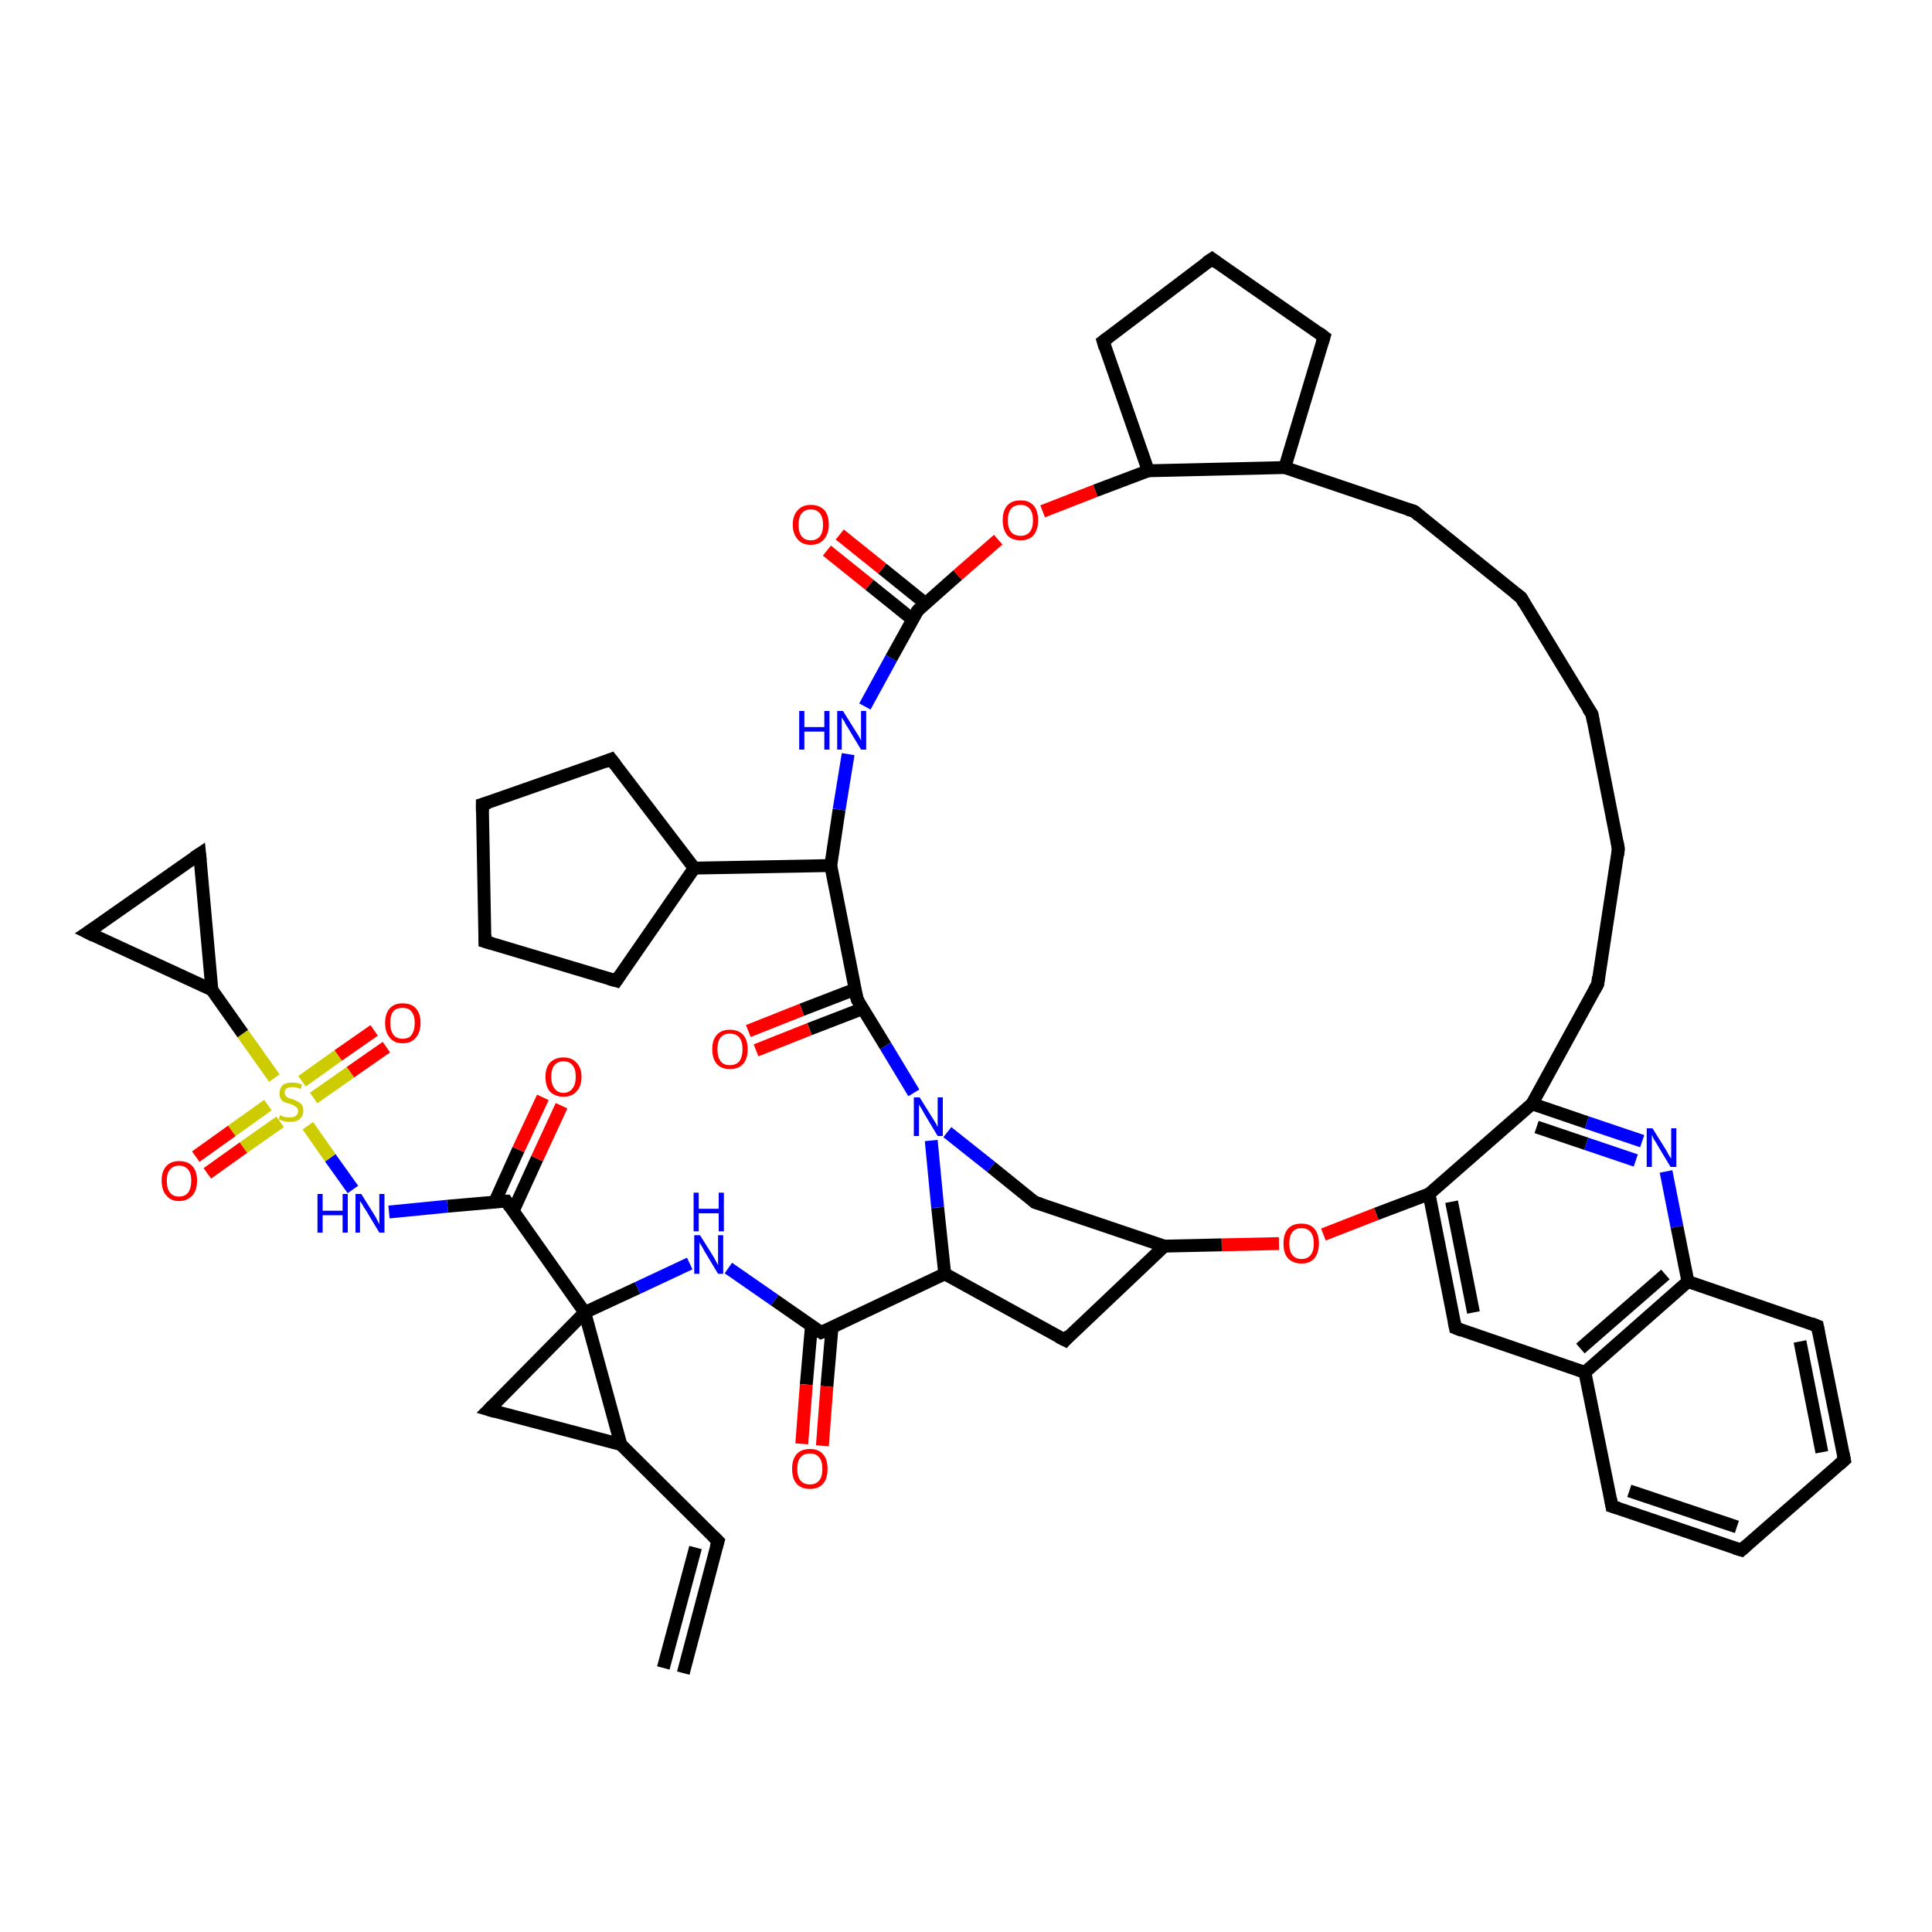 <?xml version='1.0' encoding='iso-8859-1'?>
<svg version='1.1' baseProfile='full'
              xmlns='http://www.w3.org/2000/svg'
                      xmlns:rdkit='http://www.rdkit.org/xml'
                      xmlns:xlink='http://www.w3.org/1999/xlink'
                  xml:space='preserve'
width='300px' height='300px' viewBox='0 0 300 300'>
<!-- END OF HEADER -->
<rect style='opacity:1.0;fill:#FFFFFF;stroke:none' width='300.0' height='300.0' x='0.0' y='0.0'> </rect>
<path class='bond-0 atom-0 atom-1' d='M 60.0,162.6 L 54.4,166.5' style='fill:none;fill-rule:evenodd;stroke:#FF0000;stroke-width:2.0px;stroke-linecap:butt;stroke-linejoin:miter;stroke-opacity:1' />
<path class='bond-0 atom-0 atom-1' d='M 54.4,166.5 L 48.7,170.5' style='fill:none;fill-rule:evenodd;stroke:#CCCC00;stroke-width:2.0px;stroke-linecap:butt;stroke-linejoin:miter;stroke-opacity:1' />
<path class='bond-0 atom-0 atom-1' d='M 58.1,160.0 L 52.5,163.9' style='fill:none;fill-rule:evenodd;stroke:#FF0000;stroke-width:2.0px;stroke-linecap:butt;stroke-linejoin:miter;stroke-opacity:1' />
<path class='bond-0 atom-0 atom-1' d='M 52.5,163.9 L 46.9,167.9' style='fill:none;fill-rule:evenodd;stroke:#CCCC00;stroke-width:2.0px;stroke-linecap:butt;stroke-linejoin:miter;stroke-opacity:1' />
<path class='bond-1 atom-1 atom-2' d='M 41.6,171.6 L 36.0,175.6' style='fill:none;fill-rule:evenodd;stroke:#CCCC00;stroke-width:2.0px;stroke-linecap:butt;stroke-linejoin:miter;stroke-opacity:1' />
<path class='bond-1 atom-1 atom-2' d='M 36.0,175.6 L 30.4,179.6' style='fill:none;fill-rule:evenodd;stroke:#FF0000;stroke-width:2.0px;stroke-linecap:butt;stroke-linejoin:miter;stroke-opacity:1' />
<path class='bond-1 atom-1 atom-2' d='M 43.5,174.2 L 37.8,178.2' style='fill:none;fill-rule:evenodd;stroke:#CCCC00;stroke-width:2.0px;stroke-linecap:butt;stroke-linejoin:miter;stroke-opacity:1' />
<path class='bond-1 atom-1 atom-2' d='M 37.8,178.2 L 32.2,182.2' style='fill:none;fill-rule:evenodd;stroke:#FF0000;stroke-width:2.0px;stroke-linecap:butt;stroke-linejoin:miter;stroke-opacity:1' />
<path class='bond-2 atom-1 atom-3' d='M 47.8,174.8 L 51.3,179.8' style='fill:none;fill-rule:evenodd;stroke:#CCCC00;stroke-width:2.0px;stroke-linecap:butt;stroke-linejoin:miter;stroke-opacity:1' />
<path class='bond-2 atom-1 atom-3' d='M 51.3,179.8 L 54.8,184.7' style='fill:none;fill-rule:evenodd;stroke:#0000FF;stroke-width:2.0px;stroke-linecap:butt;stroke-linejoin:miter;stroke-opacity:1' />
<path class='bond-3 atom-3 atom-4' d='M 60.4,188.2 L 69.5,187.3' style='fill:none;fill-rule:evenodd;stroke:#0000FF;stroke-width:2.0px;stroke-linecap:butt;stroke-linejoin:miter;stroke-opacity:1' />
<path class='bond-3 atom-3 atom-4' d='M 69.5,187.3 L 78.6,186.5' style='fill:none;fill-rule:evenodd;stroke:#000000;stroke-width:2.0px;stroke-linecap:butt;stroke-linejoin:miter;stroke-opacity:1' />
<path class='bond-4 atom-4 atom-5' d='M 79.7,188.0 L 83.4,179.9' style='fill:none;fill-rule:evenodd;stroke:#000000;stroke-width:2.0px;stroke-linecap:butt;stroke-linejoin:miter;stroke-opacity:1' />
<path class='bond-4 atom-4 atom-5' d='M 83.4,179.9 L 87.2,171.7' style='fill:none;fill-rule:evenodd;stroke:#FF0000;stroke-width:2.0px;stroke-linecap:butt;stroke-linejoin:miter;stroke-opacity:1' />
<path class='bond-4 atom-4 atom-5' d='M 76.8,186.7 L 80.5,178.5' style='fill:none;fill-rule:evenodd;stroke:#000000;stroke-width:2.0px;stroke-linecap:butt;stroke-linejoin:miter;stroke-opacity:1' />
<path class='bond-4 atom-4 atom-5' d='M 80.5,178.5 L 84.3,170.4' style='fill:none;fill-rule:evenodd;stroke:#FF0000;stroke-width:2.0px;stroke-linecap:butt;stroke-linejoin:miter;stroke-opacity:1' />
<path class='bond-5 atom-4 atom-6' d='M 78.6,186.5 L 90.8,203.8' style='fill:none;fill-rule:evenodd;stroke:#000000;stroke-width:2.0px;stroke-linecap:butt;stroke-linejoin:miter;stroke-opacity:1' />
<path class='bond-6 atom-6 atom-7' d='M 90.8,203.8 L 99.0,200.0' style='fill:none;fill-rule:evenodd;stroke:#000000;stroke-width:2.0px;stroke-linecap:butt;stroke-linejoin:miter;stroke-opacity:1' />
<path class='bond-6 atom-6 atom-7' d='M 99.0,200.0 L 107.1,196.2' style='fill:none;fill-rule:evenodd;stroke:#0000FF;stroke-width:2.0px;stroke-linecap:butt;stroke-linejoin:miter;stroke-opacity:1' />
<path class='bond-7 atom-7 atom-8' d='M 113.1,196.9 L 120.3,201.9' style='fill:none;fill-rule:evenodd;stroke:#0000FF;stroke-width:2.0px;stroke-linecap:butt;stroke-linejoin:miter;stroke-opacity:1' />
<path class='bond-7 atom-7 atom-8' d='M 120.3,201.9 L 127.5,206.9' style='fill:none;fill-rule:evenodd;stroke:#000000;stroke-width:2.0px;stroke-linecap:butt;stroke-linejoin:miter;stroke-opacity:1' />
<path class='bond-8 atom-8 atom-9' d='M 126.0,205.9 L 125.2,215.0' style='fill:none;fill-rule:evenodd;stroke:#000000;stroke-width:2.0px;stroke-linecap:butt;stroke-linejoin:miter;stroke-opacity:1' />
<path class='bond-8 atom-8 atom-9' d='M 125.2,215.0 L 124.5,224.2' style='fill:none;fill-rule:evenodd;stroke:#FF0000;stroke-width:2.0px;stroke-linecap:butt;stroke-linejoin:miter;stroke-opacity:1' />
<path class='bond-8 atom-8 atom-9' d='M 129.2,206.1 L 128.4,215.3' style='fill:none;fill-rule:evenodd;stroke:#000000;stroke-width:2.0px;stroke-linecap:butt;stroke-linejoin:miter;stroke-opacity:1' />
<path class='bond-8 atom-8 atom-9' d='M 128.4,215.3 L 127.7,224.5' style='fill:none;fill-rule:evenodd;stroke:#FF0000;stroke-width:2.0px;stroke-linecap:butt;stroke-linejoin:miter;stroke-opacity:1' />
<path class='bond-9 atom-8 atom-10' d='M 127.5,206.9 L 146.7,197.8' style='fill:none;fill-rule:evenodd;stroke:#000000;stroke-width:2.0px;stroke-linecap:butt;stroke-linejoin:miter;stroke-opacity:1' />
<path class='bond-10 atom-10 atom-11' d='M 146.7,197.8 L 145.6,187.5' style='fill:none;fill-rule:evenodd;stroke:#000000;stroke-width:2.0px;stroke-linecap:butt;stroke-linejoin:miter;stroke-opacity:1' />
<path class='bond-10 atom-10 atom-11' d='M 145.6,187.5 L 144.6,177.1' style='fill:none;fill-rule:evenodd;stroke:#0000FF;stroke-width:2.0px;stroke-linecap:butt;stroke-linejoin:miter;stroke-opacity:1' />
<path class='bond-11 atom-11 atom-12' d='M 141.9,169.7 L 137.5,162.4' style='fill:none;fill-rule:evenodd;stroke:#0000FF;stroke-width:2.0px;stroke-linecap:butt;stroke-linejoin:miter;stroke-opacity:1' />
<path class='bond-11 atom-11 atom-12' d='M 137.5,162.4 L 133.1,155.2' style='fill:none;fill-rule:evenodd;stroke:#000000;stroke-width:2.0px;stroke-linecap:butt;stroke-linejoin:miter;stroke-opacity:1' />
<path class='bond-12 atom-12 atom-13' d='M 132.8,153.6 L 124.5,156.8' style='fill:none;fill-rule:evenodd;stroke:#000000;stroke-width:2.0px;stroke-linecap:butt;stroke-linejoin:miter;stroke-opacity:1' />
<path class='bond-12 atom-12 atom-13' d='M 124.5,156.8 L 116.2,160.1' style='fill:none;fill-rule:evenodd;stroke:#FF0000;stroke-width:2.0px;stroke-linecap:butt;stroke-linejoin:miter;stroke-opacity:1' />
<path class='bond-12 atom-12 atom-13' d='M 134.0,156.6 L 125.7,159.8' style='fill:none;fill-rule:evenodd;stroke:#000000;stroke-width:2.0px;stroke-linecap:butt;stroke-linejoin:miter;stroke-opacity:1' />
<path class='bond-12 atom-12 atom-13' d='M 125.7,159.8 L 117.4,163.1' style='fill:none;fill-rule:evenodd;stroke:#FF0000;stroke-width:2.0px;stroke-linecap:butt;stroke-linejoin:miter;stroke-opacity:1' />
<path class='bond-13 atom-12 atom-14' d='M 133.1,155.2 L 129.0,134.4' style='fill:none;fill-rule:evenodd;stroke:#000000;stroke-width:2.0px;stroke-linecap:butt;stroke-linejoin:miter;stroke-opacity:1' />
<path class='bond-14 atom-14 atom-15' d='M 129.0,134.4 L 130.3,125.7' style='fill:none;fill-rule:evenodd;stroke:#000000;stroke-width:2.0px;stroke-linecap:butt;stroke-linejoin:miter;stroke-opacity:1' />
<path class='bond-14 atom-14 atom-15' d='M 130.3,125.7 L 131.7,117.1' style='fill:none;fill-rule:evenodd;stroke:#0000FF;stroke-width:2.0px;stroke-linecap:butt;stroke-linejoin:miter;stroke-opacity:1' />
<path class='bond-15 atom-15 atom-16' d='M 134.3,109.7 L 138.4,102.2' style='fill:none;fill-rule:evenodd;stroke:#0000FF;stroke-width:2.0px;stroke-linecap:butt;stroke-linejoin:miter;stroke-opacity:1' />
<path class='bond-15 atom-15 atom-16' d='M 138.4,102.2 L 142.5,94.8' style='fill:none;fill-rule:evenodd;stroke:#000000;stroke-width:2.0px;stroke-linecap:butt;stroke-linejoin:miter;stroke-opacity:1' />
<path class='bond-16 atom-16 atom-17' d='M 143.7,93.7 L 137.0,88.3' style='fill:none;fill-rule:evenodd;stroke:#000000;stroke-width:2.0px;stroke-linecap:butt;stroke-linejoin:miter;stroke-opacity:1' />
<path class='bond-16 atom-16 atom-17' d='M 137.0,88.3 L 130.4,83.0' style='fill:none;fill-rule:evenodd;stroke:#FF0000;stroke-width:2.0px;stroke-linecap:butt;stroke-linejoin:miter;stroke-opacity:1' />
<path class='bond-16 atom-16 atom-17' d='M 141.7,96.2 L 135.0,90.8' style='fill:none;fill-rule:evenodd;stroke:#000000;stroke-width:2.0px;stroke-linecap:butt;stroke-linejoin:miter;stroke-opacity:1' />
<path class='bond-16 atom-16 atom-17' d='M 135.0,90.8 L 128.4,85.5' style='fill:none;fill-rule:evenodd;stroke:#FF0000;stroke-width:2.0px;stroke-linecap:butt;stroke-linejoin:miter;stroke-opacity:1' />
<path class='bond-17 atom-16 atom-18' d='M 142.5,94.8 L 148.7,89.3' style='fill:none;fill-rule:evenodd;stroke:#000000;stroke-width:2.0px;stroke-linecap:butt;stroke-linejoin:miter;stroke-opacity:1' />
<path class='bond-17 atom-16 atom-18' d='M 148.7,89.3 L 155.0,83.8' style='fill:none;fill-rule:evenodd;stroke:#FF0000;stroke-width:2.0px;stroke-linecap:butt;stroke-linejoin:miter;stroke-opacity:1' />
<path class='bond-18 atom-18 atom-19' d='M 161.9,79.4 L 170.1,76.2' style='fill:none;fill-rule:evenodd;stroke:#FF0000;stroke-width:2.0px;stroke-linecap:butt;stroke-linejoin:miter;stroke-opacity:1' />
<path class='bond-18 atom-18 atom-19' d='M 170.1,76.2 L 178.3,73.1' style='fill:none;fill-rule:evenodd;stroke:#000000;stroke-width:2.0px;stroke-linecap:butt;stroke-linejoin:miter;stroke-opacity:1' />
<path class='bond-19 atom-19 atom-20' d='M 178.3,73.1 L 171.3,53.0' style='fill:none;fill-rule:evenodd;stroke:#000000;stroke-width:2.0px;stroke-linecap:butt;stroke-linejoin:miter;stroke-opacity:1' />
<path class='bond-20 atom-20 atom-21' d='M 171.3,53.0 L 188.2,40.2' style='fill:none;fill-rule:evenodd;stroke:#000000;stroke-width:2.0px;stroke-linecap:butt;stroke-linejoin:miter;stroke-opacity:1' />
<path class='bond-21 atom-21 atom-22' d='M 188.2,40.2 L 205.6,52.3' style='fill:none;fill-rule:evenodd;stroke:#000000;stroke-width:2.0px;stroke-linecap:butt;stroke-linejoin:miter;stroke-opacity:1' />
<path class='bond-22 atom-22 atom-23' d='M 205.6,52.3 L 199.5,72.6' style='fill:none;fill-rule:evenodd;stroke:#000000;stroke-width:2.0px;stroke-linecap:butt;stroke-linejoin:miter;stroke-opacity:1' />
<path class='bond-23 atom-23 atom-24' d='M 199.5,72.6 L 219.6,79.4' style='fill:none;fill-rule:evenodd;stroke:#000000;stroke-width:2.0px;stroke-linecap:butt;stroke-linejoin:miter;stroke-opacity:1' />
<path class='bond-24 atom-24 atom-25' d='M 219.6,79.4 L 236.2,92.8' style='fill:none;fill-rule:evenodd;stroke:#000000;stroke-width:2.0px;stroke-linecap:butt;stroke-linejoin:miter;stroke-opacity:1' />
<path class='bond-25 atom-25 atom-26' d='M 236.2,92.8 L 247.2,110.9' style='fill:none;fill-rule:evenodd;stroke:#000000;stroke-width:2.0px;stroke-linecap:butt;stroke-linejoin:miter;stroke-opacity:1' />
<path class='bond-26 atom-26 atom-27' d='M 247.2,110.9 L 251.3,131.8' style='fill:none;fill-rule:evenodd;stroke:#000000;stroke-width:2.0px;stroke-linecap:butt;stroke-linejoin:miter;stroke-opacity:1' />
<path class='bond-27 atom-27 atom-28' d='M 251.3,131.8 L 248.1,152.8' style='fill:none;fill-rule:evenodd;stroke:#000000;stroke-width:2.0px;stroke-linecap:butt;stroke-linejoin:miter;stroke-opacity:1' />
<path class='bond-28 atom-28 atom-29' d='M 248.1,152.8 L 237.9,171.4' style='fill:none;fill-rule:evenodd;stroke:#000000;stroke-width:2.0px;stroke-linecap:butt;stroke-linejoin:miter;stroke-opacity:1' />
<path class='bond-29 atom-29 atom-30' d='M 237.9,171.4 L 246.4,174.3' style='fill:none;fill-rule:evenodd;stroke:#000000;stroke-width:2.0px;stroke-linecap:butt;stroke-linejoin:miter;stroke-opacity:1' />
<path class='bond-29 atom-29 atom-30' d='M 246.4,174.3 L 255.0,177.2' style='fill:none;fill-rule:evenodd;stroke:#0000FF;stroke-width:2.0px;stroke-linecap:butt;stroke-linejoin:miter;stroke-opacity:1' />
<path class='bond-29 atom-29 atom-30' d='M 238.6,175.0 L 246.3,177.6' style='fill:none;fill-rule:evenodd;stroke:#000000;stroke-width:2.0px;stroke-linecap:butt;stroke-linejoin:miter;stroke-opacity:1' />
<path class='bond-29 atom-29 atom-30' d='M 246.3,177.6 L 254.0,180.2' style='fill:none;fill-rule:evenodd;stroke:#0000FF;stroke-width:2.0px;stroke-linecap:butt;stroke-linejoin:miter;stroke-opacity:1' />
<path class='bond-30 atom-30 atom-31' d='M 258.7,181.9 L 260.4,190.5' style='fill:none;fill-rule:evenodd;stroke:#0000FF;stroke-width:2.0px;stroke-linecap:butt;stroke-linejoin:miter;stroke-opacity:1' />
<path class='bond-30 atom-30 atom-31' d='M 260.4,190.5 L 262.1,199.0' style='fill:none;fill-rule:evenodd;stroke:#000000;stroke-width:2.0px;stroke-linecap:butt;stroke-linejoin:miter;stroke-opacity:1' />
<path class='bond-31 atom-31 atom-32' d='M 262.1,199.0 L 246.1,213.1' style='fill:none;fill-rule:evenodd;stroke:#000000;stroke-width:2.0px;stroke-linecap:butt;stroke-linejoin:miter;stroke-opacity:1' />
<path class='bond-31 atom-31 atom-32' d='M 258.6,197.9 L 245.4,209.4' style='fill:none;fill-rule:evenodd;stroke:#000000;stroke-width:2.0px;stroke-linecap:butt;stroke-linejoin:miter;stroke-opacity:1' />
<path class='bond-32 atom-32 atom-33' d='M 246.1,213.1 L 226.0,206.2' style='fill:none;fill-rule:evenodd;stroke:#000000;stroke-width:2.0px;stroke-linecap:butt;stroke-linejoin:miter;stroke-opacity:1' />
<path class='bond-33 atom-33 atom-34' d='M 226.0,206.2 L 221.9,185.4' style='fill:none;fill-rule:evenodd;stroke:#000000;stroke-width:2.0px;stroke-linecap:butt;stroke-linejoin:miter;stroke-opacity:1' />
<path class='bond-33 atom-33 atom-34' d='M 228.8,203.8 L 225.4,186.6' style='fill:none;fill-rule:evenodd;stroke:#000000;stroke-width:2.0px;stroke-linecap:butt;stroke-linejoin:miter;stroke-opacity:1' />
<path class='bond-34 atom-34 atom-35' d='M 221.9,185.4 L 213.7,188.5' style='fill:none;fill-rule:evenodd;stroke:#000000;stroke-width:2.0px;stroke-linecap:butt;stroke-linejoin:miter;stroke-opacity:1' />
<path class='bond-34 atom-34 atom-35' d='M 213.7,188.5 L 205.5,191.7' style='fill:none;fill-rule:evenodd;stroke:#FF0000;stroke-width:2.0px;stroke-linecap:butt;stroke-linejoin:miter;stroke-opacity:1' />
<path class='bond-35 atom-35 atom-36' d='M 198.6,193.1 L 189.7,193.3' style='fill:none;fill-rule:evenodd;stroke:#FF0000;stroke-width:2.0px;stroke-linecap:butt;stroke-linejoin:miter;stroke-opacity:1' />
<path class='bond-35 atom-35 atom-36' d='M 189.7,193.3 L 180.8,193.5' style='fill:none;fill-rule:evenodd;stroke:#000000;stroke-width:2.0px;stroke-linecap:butt;stroke-linejoin:miter;stroke-opacity:1' />
<path class='bond-36 atom-36 atom-37' d='M 180.8,193.5 L 165.4,208.1' style='fill:none;fill-rule:evenodd;stroke:#000000;stroke-width:2.0px;stroke-linecap:butt;stroke-linejoin:miter;stroke-opacity:1' />
<path class='bond-37 atom-36 atom-38' d='M 180.8,193.5 L 160.7,186.7' style='fill:none;fill-rule:evenodd;stroke:#000000;stroke-width:2.0px;stroke-linecap:butt;stroke-linejoin:miter;stroke-opacity:1' />
<path class='bond-38 atom-32 atom-39' d='M 246.1,213.1 L 250.3,233.9' style='fill:none;fill-rule:evenodd;stroke:#000000;stroke-width:2.0px;stroke-linecap:butt;stroke-linejoin:miter;stroke-opacity:1' />
<path class='bond-39 atom-39 atom-40' d='M 250.3,233.9 L 270.4,240.7' style='fill:none;fill-rule:evenodd;stroke:#000000;stroke-width:2.0px;stroke-linecap:butt;stroke-linejoin:miter;stroke-opacity:1' />
<path class='bond-39 atom-39 atom-40' d='M 253.0,231.5 L 269.7,237.1' style='fill:none;fill-rule:evenodd;stroke:#000000;stroke-width:2.0px;stroke-linecap:butt;stroke-linejoin:miter;stroke-opacity:1' />
<path class='bond-40 atom-40 atom-41' d='M 270.4,240.7 L 286.4,226.7' style='fill:none;fill-rule:evenodd;stroke:#000000;stroke-width:2.0px;stroke-linecap:butt;stroke-linejoin:miter;stroke-opacity:1' />
<path class='bond-41 atom-41 atom-42' d='M 286.4,226.7 L 282.2,205.9' style='fill:none;fill-rule:evenodd;stroke:#000000;stroke-width:2.0px;stroke-linecap:butt;stroke-linejoin:miter;stroke-opacity:1' />
<path class='bond-41 atom-41 atom-42' d='M 282.9,225.5 L 279.5,208.3' style='fill:none;fill-rule:evenodd;stroke:#000000;stroke-width:2.0px;stroke-linecap:butt;stroke-linejoin:miter;stroke-opacity:1' />
<path class='bond-42 atom-14 atom-43' d='M 129.0,134.4 L 107.8,134.8' style='fill:none;fill-rule:evenodd;stroke:#000000;stroke-width:2.0px;stroke-linecap:butt;stroke-linejoin:miter;stroke-opacity:1' />
<path class='bond-43 atom-43 atom-44' d='M 107.8,134.8 L 95.7,152.3' style='fill:none;fill-rule:evenodd;stroke:#000000;stroke-width:2.0px;stroke-linecap:butt;stroke-linejoin:miter;stroke-opacity:1' />
<path class='bond-44 atom-44 atom-45' d='M 95.7,152.3 L 75.3,146.2' style='fill:none;fill-rule:evenodd;stroke:#000000;stroke-width:2.0px;stroke-linecap:butt;stroke-linejoin:miter;stroke-opacity:1' />
<path class='bond-45 atom-45 atom-46' d='M 75.3,146.2 L 74.9,124.9' style='fill:none;fill-rule:evenodd;stroke:#000000;stroke-width:2.0px;stroke-linecap:butt;stroke-linejoin:miter;stroke-opacity:1' />
<path class='bond-46 atom-46 atom-47' d='M 74.9,124.9 L 94.9,117.9' style='fill:none;fill-rule:evenodd;stroke:#000000;stroke-width:2.0px;stroke-linecap:butt;stroke-linejoin:miter;stroke-opacity:1' />
<path class='bond-47 atom-6 atom-48' d='M 90.8,203.8 L 75.9,218.9' style='fill:none;fill-rule:evenodd;stroke:#000000;stroke-width:2.0px;stroke-linecap:butt;stroke-linejoin:miter;stroke-opacity:1' />
<path class='bond-48 atom-48 atom-49' d='M 75.9,218.9 L 96.4,224.3' style='fill:none;fill-rule:evenodd;stroke:#000000;stroke-width:2.0px;stroke-linecap:butt;stroke-linejoin:miter;stroke-opacity:1' />
<path class='bond-49 atom-49 atom-50' d='M 96.4,224.3 L 111.5,239.3' style='fill:none;fill-rule:evenodd;stroke:#000000;stroke-width:2.0px;stroke-linecap:butt;stroke-linejoin:miter;stroke-opacity:1' />
<path class='bond-50 atom-50 atom-51' d='M 111.5,239.3 L 106.1,259.8' style='fill:none;fill-rule:evenodd;stroke:#000000;stroke-width:2.0px;stroke-linecap:butt;stroke-linejoin:miter;stroke-opacity:1' />
<path class='bond-50 atom-50 atom-51' d='M 108.0,240.3 L 103.0,259.0' style='fill:none;fill-rule:evenodd;stroke:#000000;stroke-width:2.0px;stroke-linecap:butt;stroke-linejoin:miter;stroke-opacity:1' />
<path class='bond-51 atom-1 atom-52' d='M 42.6,167.4 L 37.7,160.5' style='fill:none;fill-rule:evenodd;stroke:#CCCC00;stroke-width:2.0px;stroke-linecap:butt;stroke-linejoin:miter;stroke-opacity:1' />
<path class='bond-51 atom-1 atom-52' d='M 37.7,160.5 L 32.9,153.7' style='fill:none;fill-rule:evenodd;stroke:#000000;stroke-width:2.0px;stroke-linecap:butt;stroke-linejoin:miter;stroke-opacity:1' />
<path class='bond-52 atom-52 atom-53' d='M 32.9,153.7 L 13.6,144.8' style='fill:none;fill-rule:evenodd;stroke:#000000;stroke-width:2.0px;stroke-linecap:butt;stroke-linejoin:miter;stroke-opacity:1' />
<path class='bond-53 atom-53 atom-54' d='M 13.6,144.8 L 31.0,132.6' style='fill:none;fill-rule:evenodd;stroke:#000000;stroke-width:2.0px;stroke-linecap:butt;stroke-linejoin:miter;stroke-opacity:1' />
<path class='bond-54 atom-37 atom-10' d='M 165.4,208.1 L 146.7,197.8' style='fill:none;fill-rule:evenodd;stroke:#000000;stroke-width:2.0px;stroke-linecap:butt;stroke-linejoin:miter;stroke-opacity:1' />
<path class='bond-55 atom-38 atom-11' d='M 160.7,186.7 L 153.9,181.2' style='fill:none;fill-rule:evenodd;stroke:#000000;stroke-width:2.0px;stroke-linecap:butt;stroke-linejoin:miter;stroke-opacity:1' />
<path class='bond-55 atom-38 atom-11' d='M 153.9,181.2 L 147.1,175.8' style='fill:none;fill-rule:evenodd;stroke:#0000FF;stroke-width:2.0px;stroke-linecap:butt;stroke-linejoin:miter;stroke-opacity:1' />
<path class='bond-56 atom-34 atom-29' d='M 221.9,185.4 L 237.9,171.4' style='fill:none;fill-rule:evenodd;stroke:#000000;stroke-width:2.0px;stroke-linecap:butt;stroke-linejoin:miter;stroke-opacity:1' />
<path class='bond-57 atom-42 atom-31' d='M 282.2,205.9 L 262.1,199.0' style='fill:none;fill-rule:evenodd;stroke:#000000;stroke-width:2.0px;stroke-linecap:butt;stroke-linejoin:miter;stroke-opacity:1' />
<path class='bond-58 atom-23 atom-19' d='M 199.5,72.6 L 178.3,73.1' style='fill:none;fill-rule:evenodd;stroke:#000000;stroke-width:2.0px;stroke-linecap:butt;stroke-linejoin:miter;stroke-opacity:1' />
<path class='bond-59 atom-47 atom-43' d='M 94.9,117.9 L 107.8,134.8' style='fill:none;fill-rule:evenodd;stroke:#000000;stroke-width:2.0px;stroke-linecap:butt;stroke-linejoin:miter;stroke-opacity:1' />
<path class='bond-60 atom-49 atom-6' d='M 96.4,224.3 L 90.8,203.8' style='fill:none;fill-rule:evenodd;stroke:#000000;stroke-width:2.0px;stroke-linecap:butt;stroke-linejoin:miter;stroke-opacity:1' />
<path class='bond-61 atom-54 atom-52' d='M 31.0,132.6 L 32.9,153.7' style='fill:none;fill-rule:evenodd;stroke:#000000;stroke-width:2.0px;stroke-linecap:butt;stroke-linejoin:miter;stroke-opacity:1' />
<path d='M 78.1,186.5 L 78.6,186.5 L 79.2,187.4' style='fill:none;stroke:#000000;stroke-width:2.0px;stroke-linecap:butt;stroke-linejoin:miter;stroke-opacity:1;' />
<path d='M 127.2,206.7 L 127.5,206.9 L 128.5,206.5' style='fill:none;stroke:#000000;stroke-width:2.0px;stroke-linecap:butt;stroke-linejoin:miter;stroke-opacity:1;' />
<path d='M 133.4,155.6 L 133.1,155.2 L 132.9,154.2' style='fill:none;stroke:#000000;stroke-width:2.0px;stroke-linecap:butt;stroke-linejoin:miter;stroke-opacity:1;' />
<path d='M 142.3,95.1 L 142.5,94.8 L 142.8,94.5' style='fill:none;stroke:#000000;stroke-width:2.0px;stroke-linecap:butt;stroke-linejoin:miter;stroke-opacity:1;' />
<path d='M 171.6,54.0 L 171.3,53.0 L 172.1,52.4' style='fill:none;stroke:#000000;stroke-width:2.0px;stroke-linecap:butt;stroke-linejoin:miter;stroke-opacity:1;' />
<path d='M 187.3,40.8 L 188.2,40.2 L 189.0,40.8' style='fill:none;stroke:#000000;stroke-width:2.0px;stroke-linecap:butt;stroke-linejoin:miter;stroke-opacity:1;' />
<path d='M 204.8,51.7 L 205.6,52.3 L 205.3,53.3' style='fill:none;stroke:#000000;stroke-width:2.0px;stroke-linecap:butt;stroke-linejoin:miter;stroke-opacity:1;' />
<path d='M 218.6,79.1 L 219.6,79.4 L 220.4,80.1' style='fill:none;stroke:#000000;stroke-width:2.0px;stroke-linecap:butt;stroke-linejoin:miter;stroke-opacity:1;' />
<path d='M 235.3,92.1 L 236.2,92.8 L 236.7,93.7' style='fill:none;stroke:#000000;stroke-width:2.0px;stroke-linecap:butt;stroke-linejoin:miter;stroke-opacity:1;' />
<path d='M 246.6,110.0 L 247.2,110.9 L 247.4,112.0' style='fill:none;stroke:#000000;stroke-width:2.0px;stroke-linecap:butt;stroke-linejoin:miter;stroke-opacity:1;' />
<path d='M 251.1,130.7 L 251.3,131.8 L 251.2,132.8' style='fill:none;stroke:#000000;stroke-width:2.0px;stroke-linecap:butt;stroke-linejoin:miter;stroke-opacity:1;' />
<path d='M 248.2,151.7 L 248.1,152.8 L 247.6,153.7' style='fill:none;stroke:#000000;stroke-width:2.0px;stroke-linecap:butt;stroke-linejoin:miter;stroke-opacity:1;' />
<path d='M 227.0,206.6 L 226.0,206.2 L 225.8,205.2' style='fill:none;stroke:#000000;stroke-width:2.0px;stroke-linecap:butt;stroke-linejoin:miter;stroke-opacity:1;' />
<path d='M 166.1,207.3 L 165.4,208.1 L 164.4,207.6' style='fill:none;stroke:#000000;stroke-width:2.0px;stroke-linecap:butt;stroke-linejoin:miter;stroke-opacity:1;' />
<path d='M 161.7,187.0 L 160.7,186.7 L 160.4,186.4' style='fill:none;stroke:#000000;stroke-width:2.0px;stroke-linecap:butt;stroke-linejoin:miter;stroke-opacity:1;' />
<path d='M 250.1,232.8 L 250.3,233.9 L 251.3,234.2' style='fill:none;stroke:#000000;stroke-width:2.0px;stroke-linecap:butt;stroke-linejoin:miter;stroke-opacity:1;' />
<path d='M 269.4,240.4 L 270.4,240.7 L 271.2,240.0' style='fill:none;stroke:#000000;stroke-width:2.0px;stroke-linecap:butt;stroke-linejoin:miter;stroke-opacity:1;' />
<path d='M 285.6,227.4 L 286.4,226.7 L 286.2,225.7' style='fill:none;stroke:#000000;stroke-width:2.0px;stroke-linecap:butt;stroke-linejoin:miter;stroke-opacity:1;' />
<path d='M 282.4,206.9 L 282.2,205.9 L 281.2,205.5' style='fill:none;stroke:#000000;stroke-width:2.0px;stroke-linecap:butt;stroke-linejoin:miter;stroke-opacity:1;' />
<path d='M 96.3,151.4 L 95.7,152.3 L 94.6,152.0' style='fill:none;stroke:#000000;stroke-width:2.0px;stroke-linecap:butt;stroke-linejoin:miter;stroke-opacity:1;' />
<path d='M 76.3,146.5 L 75.3,146.2 L 75.3,145.1' style='fill:none;stroke:#000000;stroke-width:2.0px;stroke-linecap:butt;stroke-linejoin:miter;stroke-opacity:1;' />
<path d='M 74.9,126.0 L 74.9,124.9 L 75.9,124.6' style='fill:none;stroke:#000000;stroke-width:2.0px;stroke-linecap:butt;stroke-linejoin:miter;stroke-opacity:1;' />
<path d='M 93.9,118.3 L 94.9,117.9 L 95.6,118.8' style='fill:none;stroke:#000000;stroke-width:2.0px;stroke-linecap:butt;stroke-linejoin:miter;stroke-opacity:1;' />
<path d='M 76.6,218.2 L 75.9,218.9 L 76.9,219.2' style='fill:none;stroke:#000000;stroke-width:2.0px;stroke-linecap:butt;stroke-linejoin:miter;stroke-opacity:1;' />
<path d='M 110.8,238.6 L 111.5,239.3 L 111.2,240.3' style='fill:none;stroke:#000000;stroke-width:2.0px;stroke-linecap:butt;stroke-linejoin:miter;stroke-opacity:1;' />
<path d='M 14.6,145.3 L 13.6,144.8 L 14.5,144.2' style='fill:none;stroke:#000000;stroke-width:2.0px;stroke-linecap:butt;stroke-linejoin:miter;stroke-opacity:1;' />
<path d='M 30.1,133.2 L 31.0,132.6 L 31.1,133.6' style='fill:none;stroke:#000000;stroke-width:2.0px;stroke-linecap:butt;stroke-linejoin:miter;stroke-opacity:1;' />
<path class='atom-0' d='M 59.8 158.8
Q 59.8 157.4, 60.5 156.6
Q 61.2 155.8, 62.5 155.8
Q 63.9 155.8, 64.6 156.6
Q 65.3 157.4, 65.3 158.8
Q 65.3 160.3, 64.6 161.1
Q 63.9 162.0, 62.5 162.0
Q 61.2 162.0, 60.5 161.1
Q 59.8 160.3, 59.8 158.8
M 62.5 161.3
Q 63.5 161.3, 63.9 160.7
Q 64.4 160.0, 64.4 158.8
Q 64.4 157.7, 63.9 157.1
Q 63.5 156.5, 62.5 156.5
Q 61.6 156.5, 61.1 157.0
Q 60.6 157.6, 60.6 158.8
Q 60.6 160.0, 61.1 160.7
Q 61.6 161.3, 62.5 161.3
' fill='#FF0000'/>
<path class='atom-1' d='M 43.5 173.1
Q 43.5 173.2, 43.8 173.3
Q 44.1 173.4, 44.4 173.5
Q 44.7 173.5, 45.0 173.5
Q 45.6 173.5, 45.9 173.3
Q 46.3 173.0, 46.3 172.5
Q 46.3 172.2, 46.1 172.0
Q 45.9 171.8, 45.7 171.7
Q 45.4 171.5, 45.0 171.4
Q 44.5 171.3, 44.1 171.1
Q 43.8 171.0, 43.6 170.6
Q 43.4 170.3, 43.4 169.8
Q 43.4 169.0, 43.9 168.5
Q 44.4 168.1, 45.4 168.1
Q 46.1 168.1, 46.9 168.4
L 46.7 169.1
Q 46.0 168.8, 45.5 168.8
Q 44.9 168.8, 44.5 169.0
Q 44.2 169.2, 44.2 169.7
Q 44.2 170.0, 44.4 170.2
Q 44.6 170.4, 44.8 170.5
Q 45.0 170.6, 45.5 170.7
Q 46.0 170.9, 46.3 171.1
Q 46.6 171.2, 46.9 171.6
Q 47.1 171.9, 47.1 172.5
Q 47.1 173.3, 46.5 173.8
Q 46.0 174.2, 45.1 174.2
Q 44.5 174.2, 44.1 174.1
Q 43.7 174.0, 43.3 173.8
L 43.5 173.1
' fill='#CCCC00'/>
<path class='atom-2' d='M 25.1 183.3
Q 25.1 181.9, 25.8 181.1
Q 26.5 180.3, 27.8 180.3
Q 29.2 180.3, 29.9 181.1
Q 30.6 181.9, 30.6 183.3
Q 30.6 184.8, 29.9 185.6
Q 29.1 186.5, 27.8 186.5
Q 26.5 186.5, 25.8 185.6
Q 25.1 184.8, 25.1 183.3
M 27.8 185.8
Q 28.7 185.8, 29.2 185.2
Q 29.7 184.5, 29.7 183.3
Q 29.7 182.2, 29.2 181.6
Q 28.7 181.0, 27.8 181.0
Q 26.9 181.0, 26.4 181.6
Q 25.9 182.2, 25.9 183.3
Q 25.9 184.6, 26.4 185.2
Q 26.9 185.8, 27.8 185.8
' fill='#FF0000'/>
<path class='atom-3' d='M 49.3 185.4
L 50.1 185.4
L 50.1 188.0
L 53.2 188.0
L 53.2 185.4
L 54.0 185.4
L 54.0 191.4
L 53.2 191.4
L 53.2 188.7
L 50.1 188.7
L 50.1 191.4
L 49.3 191.4
L 49.3 185.4
' fill='#0000FF'/>
<path class='atom-3' d='M 56.1 185.4
L 58.1 188.6
Q 58.3 188.9, 58.6 189.5
Q 58.9 190.1, 58.9 190.1
L 58.9 185.4
L 59.7 185.4
L 59.7 191.4
L 58.9 191.4
L 56.8 187.9
Q 56.5 187.5, 56.3 187.1
Q 56.0 186.6, 55.9 186.5
L 55.9 191.4
L 55.2 191.4
L 55.2 185.4
L 56.1 185.4
' fill='#0000FF'/>
<path class='atom-5' d='M 84.7 167.2
Q 84.7 165.8, 85.4 165.0
Q 86.2 164.2, 87.5 164.2
Q 88.8 164.2, 89.5 165.0
Q 90.3 165.8, 90.3 167.2
Q 90.3 168.7, 89.5 169.5
Q 88.8 170.3, 87.5 170.3
Q 86.2 170.3, 85.4 169.5
Q 84.7 168.7, 84.7 167.2
M 87.5 169.7
Q 88.4 169.7, 88.9 169.0
Q 89.4 168.4, 89.4 167.2
Q 89.4 166.0, 88.9 165.4
Q 88.4 164.8, 87.5 164.8
Q 86.6 164.8, 86.1 165.4
Q 85.6 166.0, 85.6 167.2
Q 85.6 168.4, 86.1 169.0
Q 86.6 169.7, 87.5 169.7
' fill='#FF0000'/>
<path class='atom-7' d='M 108.7 191.8
L 110.7 195.0
Q 110.9 195.3, 111.2 195.9
Q 111.5 196.4, 111.5 196.5
L 111.5 191.8
L 112.3 191.8
L 112.3 197.8
L 111.5 197.8
L 109.4 194.3
Q 109.2 193.9, 108.9 193.4
Q 108.6 193.0, 108.6 192.8
L 108.6 197.8
L 107.8 197.8
L 107.8 191.8
L 108.7 191.8
' fill='#0000FF'/>
<path class='atom-7' d='M 107.7 185.2
L 108.5 185.2
L 108.5 187.7
L 111.6 187.7
L 111.6 185.2
L 112.4 185.2
L 112.4 191.2
L 111.6 191.2
L 111.6 188.4
L 108.5 188.4
L 108.5 191.2
L 107.7 191.2
L 107.7 185.2
' fill='#0000FF'/>
<path class='atom-9' d='M 123.0 228.1
Q 123.0 226.6, 123.7 225.8
Q 124.4 225.0, 125.8 225.0
Q 127.1 225.0, 127.8 225.8
Q 128.5 226.6, 128.5 228.1
Q 128.5 229.6, 127.8 230.4
Q 127.1 231.2, 125.8 231.2
Q 124.4 231.2, 123.7 230.4
Q 123.0 229.6, 123.0 228.1
M 125.8 230.5
Q 126.7 230.5, 127.2 229.9
Q 127.7 229.3, 127.7 228.1
Q 127.7 226.9, 127.2 226.3
Q 126.7 225.7, 125.8 225.7
Q 124.8 225.7, 124.3 226.3
Q 123.8 226.9, 123.8 228.1
Q 123.8 229.3, 124.3 229.9
Q 124.8 230.5, 125.8 230.5
' fill='#FF0000'/>
<path class='atom-11' d='M 142.8 170.4
L 144.8 173.6
Q 145.0 173.9, 145.3 174.4
Q 145.6 175.0, 145.6 175.0
L 145.6 170.4
L 146.4 170.4
L 146.4 176.4
L 145.6 176.4
L 143.5 172.9
Q 143.3 172.5, 143.0 172.0
Q 142.7 171.6, 142.7 171.4
L 142.7 176.4
L 141.9 176.4
L 141.9 170.4
L 142.8 170.4
' fill='#0000FF'/>
<path class='atom-13' d='M 110.6 162.9
Q 110.6 161.5, 111.3 160.7
Q 112.0 159.9, 113.3 159.9
Q 114.7 159.9, 115.4 160.7
Q 116.1 161.5, 116.1 162.9
Q 116.1 164.4, 115.4 165.2
Q 114.7 166.0, 113.3 166.0
Q 112.0 166.0, 111.3 165.2
Q 110.6 164.4, 110.6 162.9
M 113.3 165.4
Q 114.3 165.4, 114.8 164.8
Q 115.3 164.1, 115.3 162.9
Q 115.3 161.7, 114.8 161.1
Q 114.3 160.5, 113.3 160.5
Q 112.4 160.5, 111.9 161.1
Q 111.4 161.7, 111.4 162.9
Q 111.4 164.1, 111.9 164.8
Q 112.4 165.4, 113.3 165.4
' fill='#FF0000'/>
<path class='atom-15' d='M 124.1 110.4
L 124.9 110.4
L 124.9 112.9
L 128.0 112.9
L 128.0 110.4
L 128.8 110.4
L 128.8 116.4
L 128.0 116.4
L 128.0 113.6
L 124.9 113.6
L 124.9 116.4
L 124.1 116.4
L 124.1 110.4
' fill='#0000FF'/>
<path class='atom-15' d='M 130.9 110.4
L 132.9 113.6
Q 133.1 113.9, 133.4 114.4
Q 133.7 115.0, 133.7 115.0
L 133.7 110.4
L 134.5 110.4
L 134.5 116.4
L 133.7 116.4
L 131.6 112.9
Q 131.3 112.5, 131.1 112.0
Q 130.8 111.6, 130.7 111.4
L 130.7 116.4
L 130.0 116.4
L 130.0 110.4
L 130.9 110.4
' fill='#0000FF'/>
<path class='atom-17' d='M 123.1 81.5
Q 123.1 80.0, 123.9 79.2
Q 124.6 78.4, 125.9 78.4
Q 127.2 78.4, 128.0 79.2
Q 128.7 80.0, 128.7 81.5
Q 128.7 82.9, 127.9 83.8
Q 127.2 84.6, 125.9 84.6
Q 124.6 84.6, 123.9 83.8
Q 123.1 82.9, 123.1 81.5
M 125.9 83.9
Q 126.8 83.9, 127.3 83.3
Q 127.8 82.7, 127.8 81.5
Q 127.8 80.3, 127.3 79.7
Q 126.8 79.1, 125.9 79.1
Q 125.0 79.1, 124.5 79.7
Q 124.0 80.3, 124.0 81.5
Q 124.0 82.7, 124.5 83.3
Q 125.0 83.9, 125.9 83.9
' fill='#FF0000'/>
<path class='atom-18' d='M 155.7 80.8
Q 155.7 79.3, 156.4 78.5
Q 157.1 77.7, 158.5 77.7
Q 159.8 77.7, 160.5 78.5
Q 161.2 79.3, 161.2 80.8
Q 161.2 82.2, 160.5 83.1
Q 159.8 83.9, 158.5 83.9
Q 157.1 83.9, 156.4 83.1
Q 155.7 82.2, 155.7 80.8
M 158.5 83.2
Q 159.4 83.2, 159.9 82.6
Q 160.4 82.0, 160.4 80.8
Q 160.4 79.6, 159.9 79.0
Q 159.4 78.4, 158.5 78.4
Q 157.5 78.4, 157.0 79.0
Q 156.5 79.6, 156.5 80.8
Q 156.5 82.0, 157.0 82.6
Q 157.5 83.2, 158.5 83.2
' fill='#FF0000'/>
<path class='atom-30' d='M 256.6 175.2
L 258.6 178.4
Q 258.8 178.7, 259.1 179.3
Q 259.4 179.8, 259.5 179.9
L 259.5 175.2
L 260.3 175.2
L 260.3 181.2
L 259.4 181.2
L 257.3 177.7
Q 257.1 177.3, 256.8 176.9
Q 256.6 176.4, 256.5 176.2
L 256.5 181.2
L 255.7 181.2
L 255.7 175.2
L 256.6 175.2
' fill='#0000FF'/>
<path class='atom-35' d='M 199.3 193.1
Q 199.3 191.6, 200.0 190.8
Q 200.7 190.0, 202.1 190.0
Q 203.4 190.0, 204.1 190.8
Q 204.8 191.6, 204.8 193.1
Q 204.8 194.5, 204.1 195.4
Q 203.4 196.2, 202.1 196.2
Q 200.8 196.2, 200.0 195.4
Q 199.3 194.6, 199.3 193.1
M 202.1 195.5
Q 203.0 195.5, 203.5 194.9
Q 204.0 194.3, 204.0 193.1
Q 204.0 191.9, 203.5 191.3
Q 203.0 190.7, 202.1 190.7
Q 201.2 190.7, 200.7 191.3
Q 200.2 191.9, 200.2 193.1
Q 200.2 194.3, 200.7 194.9
Q 201.2 195.5, 202.1 195.5
' fill='#FF0000'/>
</svg>
